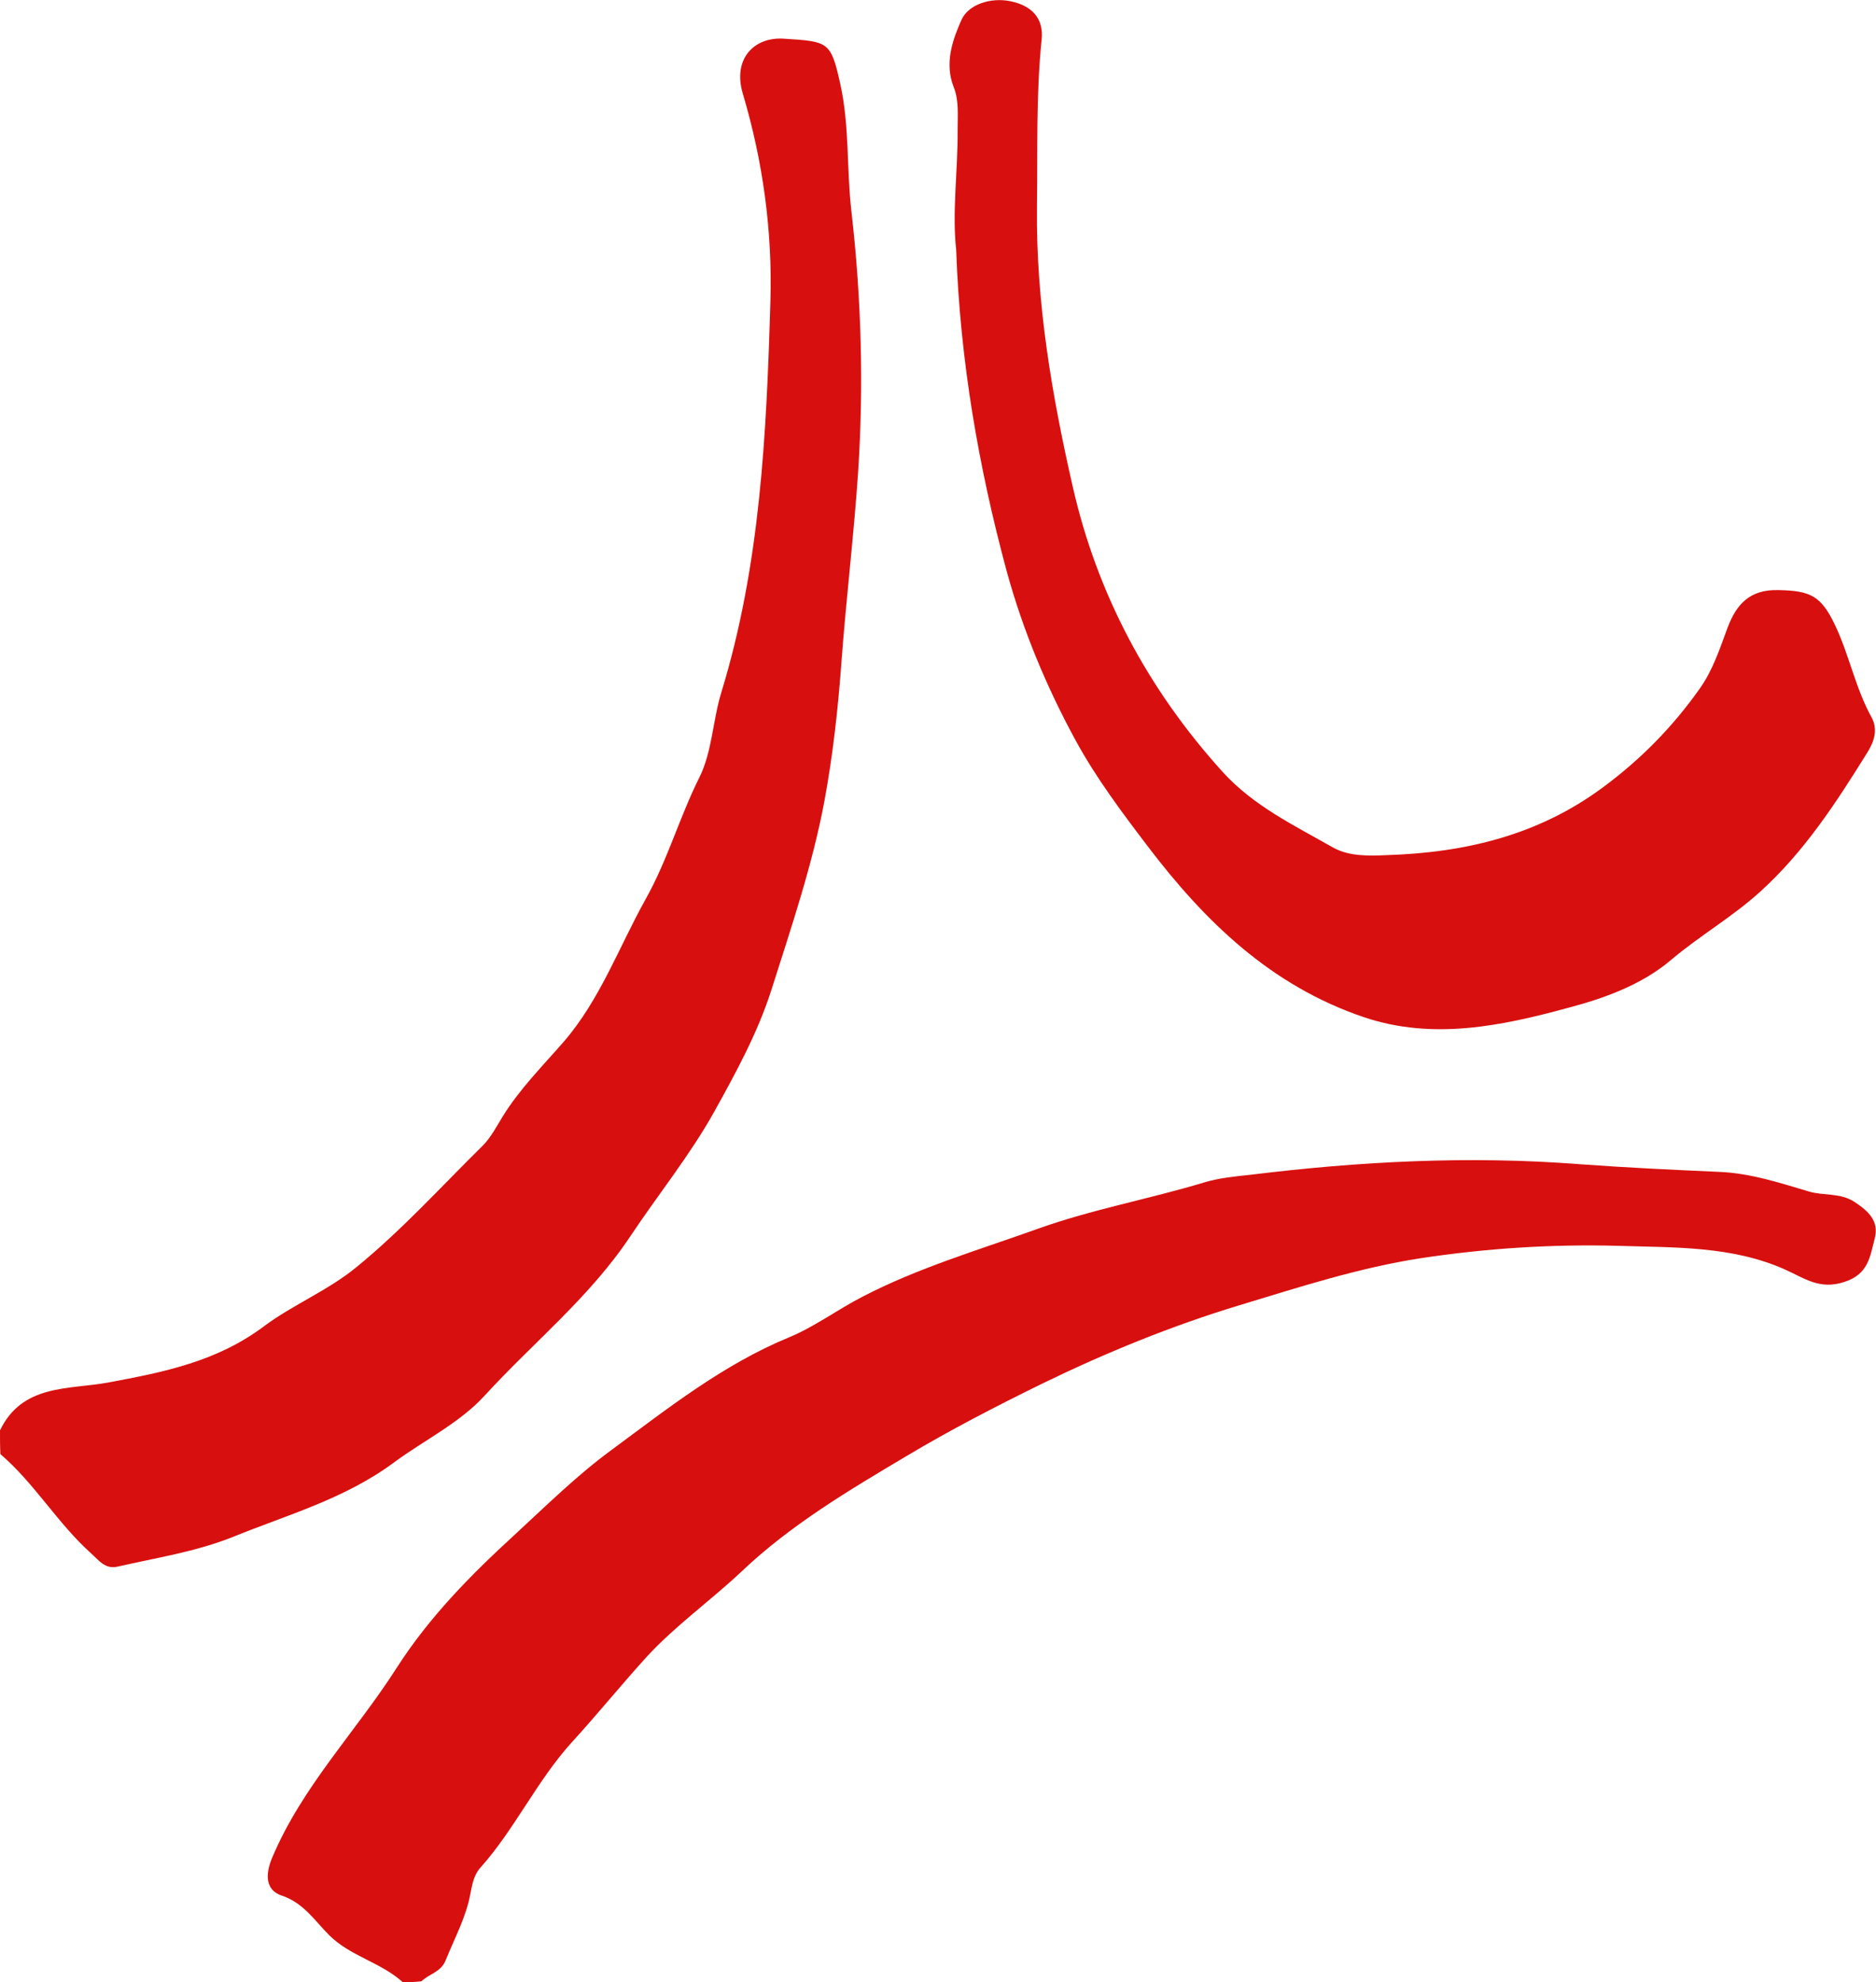 <?xml version="1.0" encoding="utf-8"?>
<!-- Generator: Adobe Illustrator 17.1.0, SVG Export Plug-In . SVG Version: 6.00 Build 0)  -->
<!DOCTYPE svg PUBLIC "-//W3C//DTD SVG 1.1//EN" "http://www.w3.org/Graphics/SVG/1.1/DTD/svg11.dtd">
<svg version="1.1" id="Layer_1" xmlns="http://www.w3.org/2000/svg" xmlns:xlink="http://www.w3.org/1999/xlink" x="0px" y="0px"
	 viewBox="297 -24.1 1454 1536.1" enable-background="new 297 -24.1 1454 1536.1" xml:space="preserve">
<path fill="#D7100F" d="M609.1,1512c-17-15.4-40.6-20-57.1-36.5c-11.2-11.2-19.7-25-37-30.7c-11.8-4.1-12.9-15.6-6.9-29.6
	c23.3-55.1,65-97.6,96.5-147c25.2-39.2,57.1-71.6,91.3-102.9c24.4-22.5,48.3-46.1,74.9-65.6c43.9-32.4,86.7-66.4,138-87.5
	c19.7-8.2,37.3-21.4,56.5-31.3c43.3-22.5,90-36.2,136-52.7c42.2-15.1,86.1-23,128.9-35.9c11.8-3.6,24.1-4.7,36.2-6
	c84.5-10.4,169.5-14.8,254.5-8.2c36.5,2.7,73,4.4,109.2,6c23.9,1.1,46.4,8.5,68.6,15.1c11.8,3.6,24.4,0.8,35.7,8.2
	c10.7,7.1,19.2,14.8,15.6,28.3c-3.6,13.7-4.7,27.7-23.6,33.7c-19.2,6.3-31-3-45.8-9.6c-41.1-18.4-85.6-17-129.2-18.4
	c-51.3-1.4-102.6,1.9-153.3,9.6c-48,7.4-94.4,22.5-140.7,36.5c-52.4,15.9-102.9,36.5-152.5,60.6c-35.9,17.6-71.3,35.9-105.3,56.2
	c-44.7,26.6-89.7,53.2-128.1,89.7c-23.9,22.5-51,41.7-73.2,65.8c-19.7,21.7-38.1,44.4-57.9,66.1c-27.2,29.9-44.2,67.2-70.8,97.1
	c-5.5,6-6.6,13.4-8,20.3c-3.3,18.4-12.3,34.6-19.2,51.8c-3.6,9.1-12.6,10.4-18.7,16.2C619.3,1512,614.1,1512,609.1,1512z"/>
<path fill="#D7100F" d="M297,1084.4c17.3-35.9,52.9-31.5,83.4-37c43.1-8,84.8-16.2,121.5-43.9c22.2-16.5,49.1-27.4,71-45.3
	c35.4-28.8,65.8-62.5,98.2-94.4c6.3-6.3,10.7-14.8,15.4-22.5c13.4-21.7,31.3-39.5,47.7-58.4c28-32.6,42.5-73,63.1-110
	c17-30.2,26.3-63.6,41.7-94.4c9.9-19.7,10.4-44.2,17-65.8c30.4-99,35.1-201.3,38.1-303.6c1.6-54.3-5.8-108.3-21.4-160.7
	c-8-26.9,8.8-44.2,32.1-42.5c34.6,2.2,36.2,2.2,43.6,35.7c7.1,32.4,4.7,65.6,8.5,98.2c7.7,66.9,9.6,134.4,5.2,201.9
	c-3.3,49.1-9.3,98.2-12.9,147c-2.7,36.5-6.6,72.1-13.2,107.8c-9.3,49.9-25.8,98.2-41.1,146.5c-10.7,33.5-27.7,64.5-44.4,94.6
	c-18.7,33.5-43.3,63.9-64.7,96c-31.5,47.5-75.4,82.6-113,123.7c-19.5,21.4-46.9,34.6-70.2,51.8c-38.4,28.5-82.6,40.6-125.1,57.9
	c-28.8,11.5-59.5,16.2-89.4,23c-9.6,2.2-14.3-4.7-20.3-10.1c-26.1-23.3-43.9-54.3-70.5-77.1C297,1097,297,1090.7,297,1084.4z"/>
<path fill="#D7100F" d="M1038.1,169.7c-3.3-30.2,1.4-61.7,1.1-93.3c0-11.2,1.1-22.8-3-32.9c-7.4-18.7-0.8-36.8,5.8-51.8
	c5.2-12.3,22.8-18.1,38.4-14.8s25.8,12.6,23.9,29.9c-4.4,43.1-3,86.4-3.6,129.7c-0.8,73.5,11.5,145.4,27.7,216.4
	c18.9,83.4,58.4,157.4,116.3,221.3c23.9,26.3,55.4,41.4,85.3,58.4c12.6,7.1,27.7,6.6,41.7,6c60.9-1.9,117.7-15.4,167.9-52.7
	c29.3-21.7,54-46.9,74.9-76.5c10.1-14.3,15.4-30.7,21.4-46.9c6.9-18.4,17.3-29.9,39.5-29.3c24.7,0.5,32.9,4.4,43.6,26.6
	c11.2,23.3,15.9,49.1,28.5,71.9c5.2,9.6,2.2,18.9-3.6,28c-23.9,38.4-48.5,76.3-82.6,107.2c-21.7,19.7-47.2,34.3-69.1,52.9
	c-23.6,20-53.5,30.2-80.4,37.3c-50.5,13.7-104,25.2-157.7,7.1c-72.1-24.4-123.2-74.1-167.6-132.5c-20-26.3-40-52.9-56-82.3
	c-22.5-41.4-40.6-84.8-53.2-130.6C1055.4,337.8,1041.1,255.2,1038.1,169.7z"/>
</svg>
